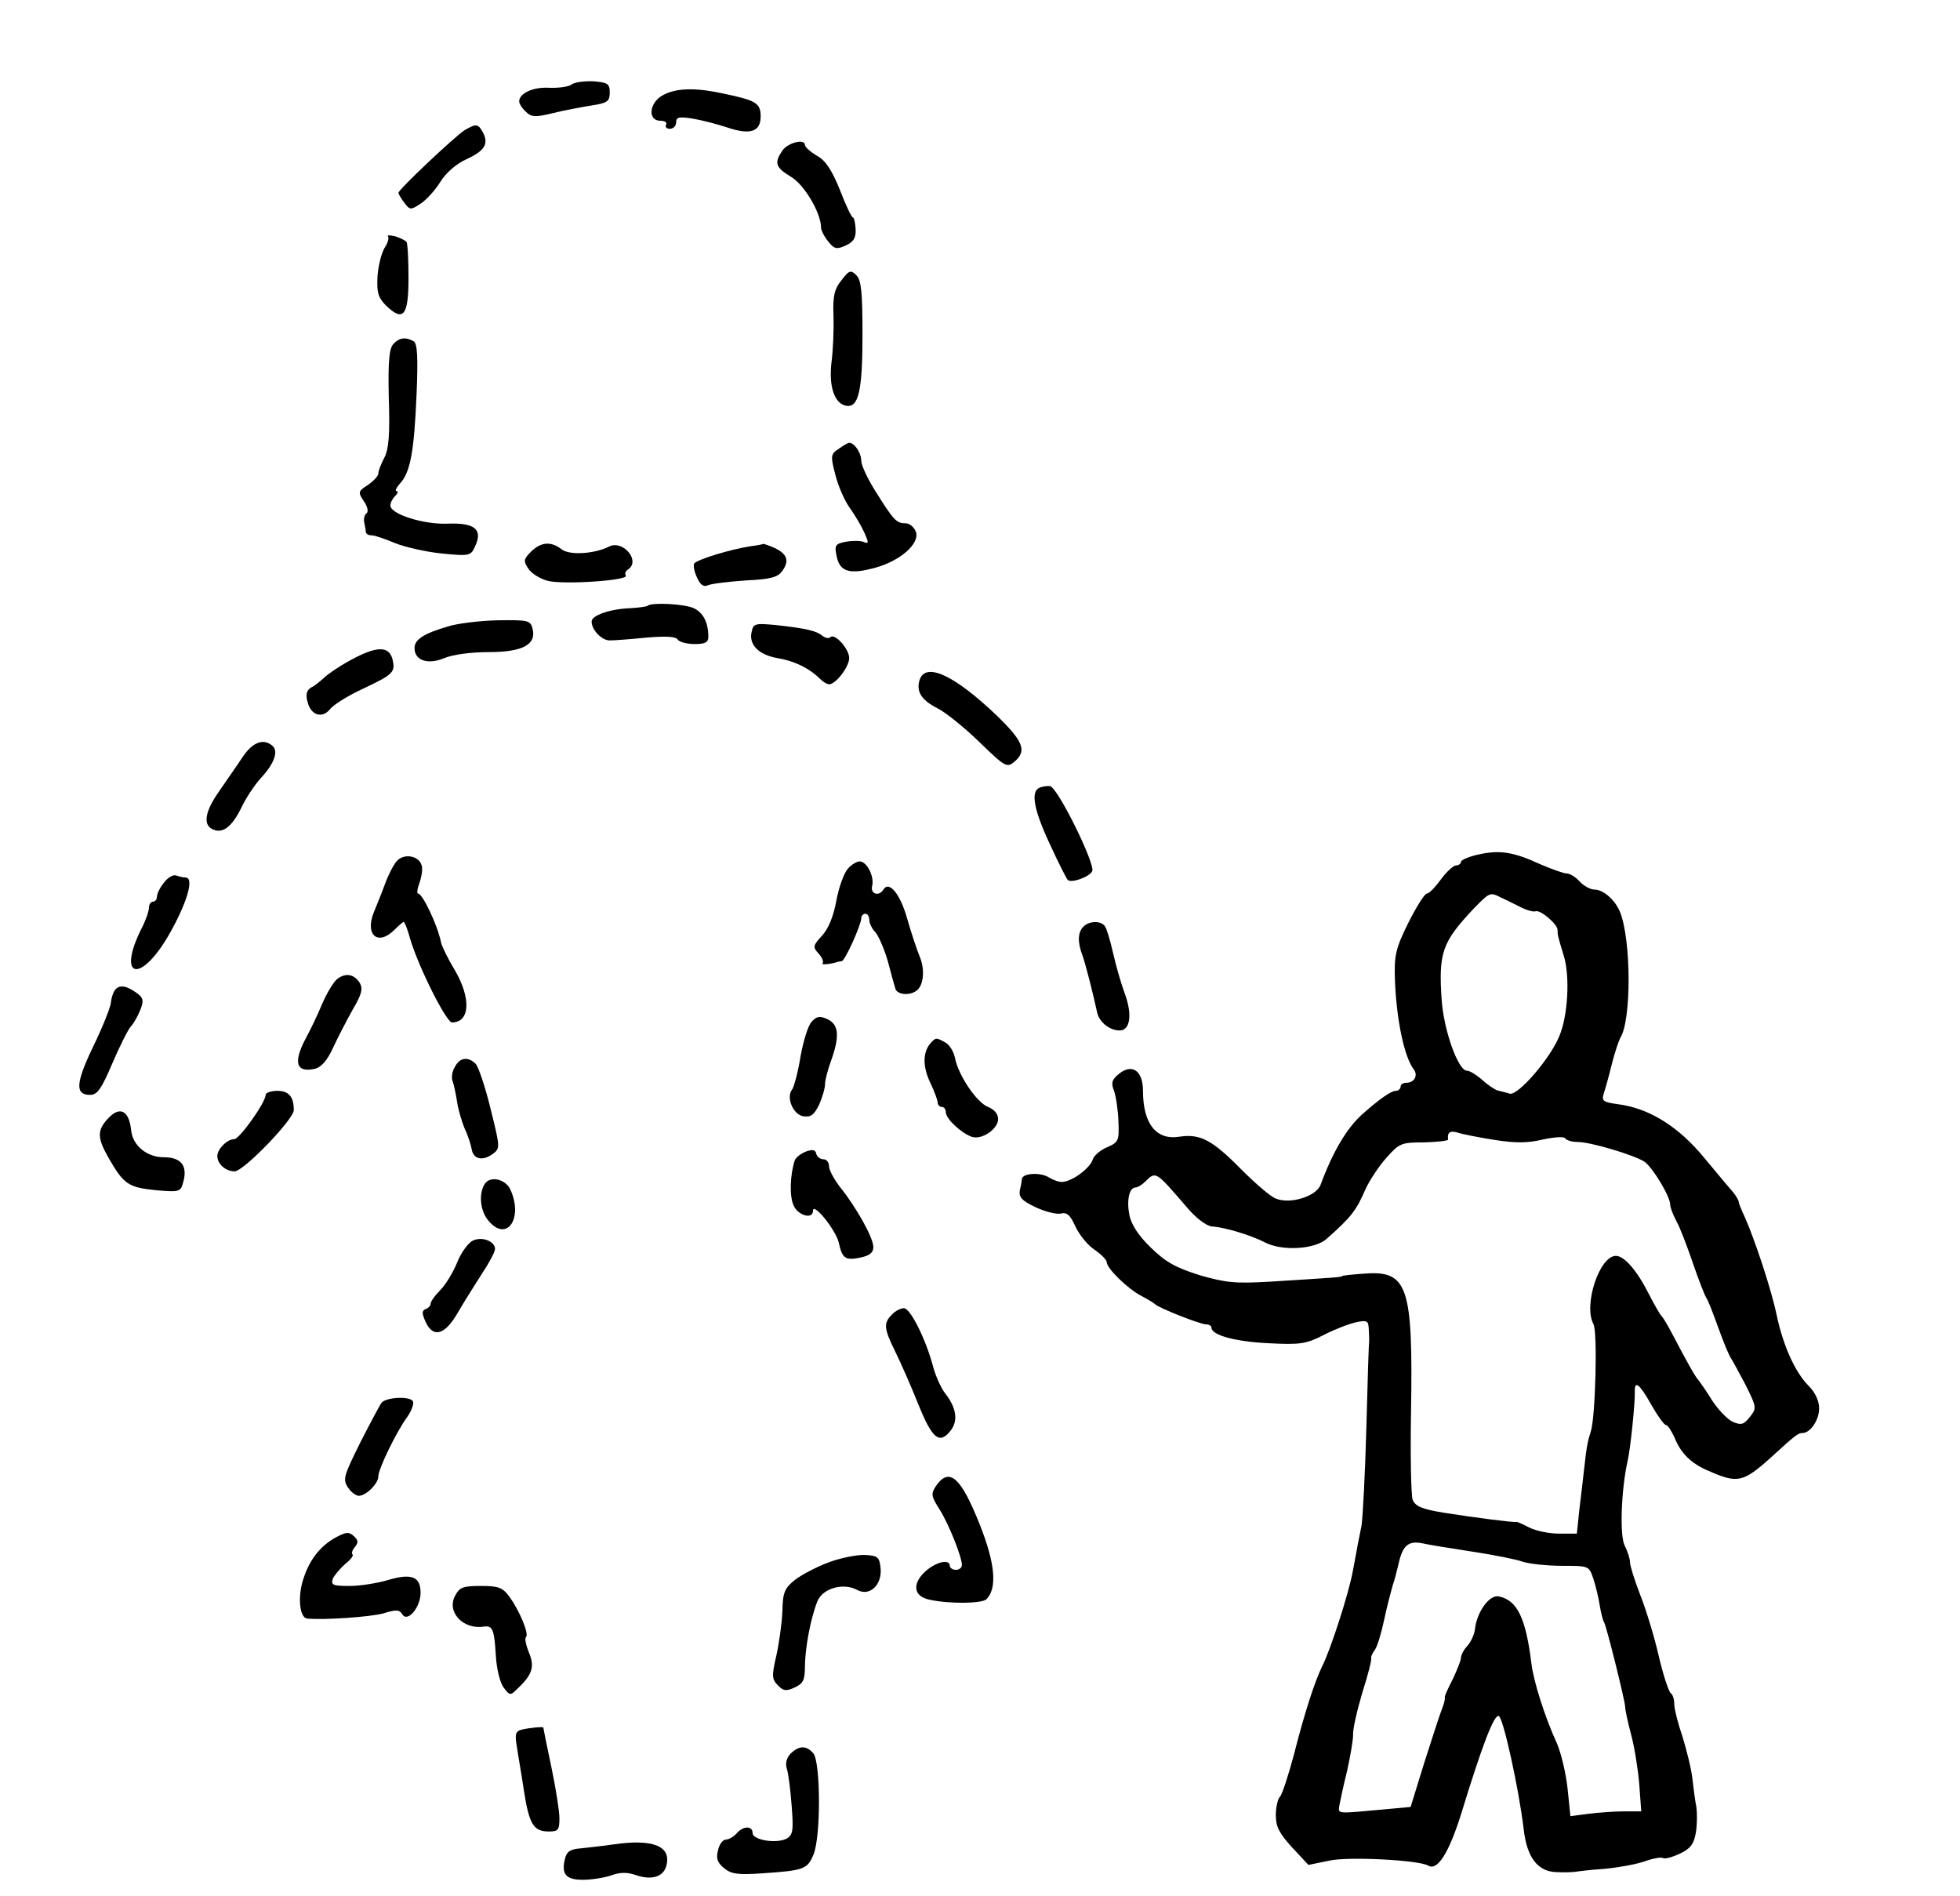 <?xml version="1.0" standalone="no"?>
<!DOCTYPE svg PUBLIC "-//W3C//DTD SVG 20010904//EN"
 "http://www.w3.org/TR/2001/REC-SVG-20010904/DTD/svg10.dtd">
<svg version="1.0" xmlns="http://www.w3.org/2000/svg"
 width="487pt" height="471pt" viewBox="0 0 487 471"
 preserveAspectRatio="xMidYMid meet">
<g transform="translate(0,471) scale(0.1,-0.1)"
fill="#000000" stroke="none">
<path d="M1420 4500 c-8 -6 -34 -9 -57 -8 -39 2 -73 -14 -73 -34 0 -5 7 -17
16 -25 14 -14 23 -15 68 -4 28 7 71 15 96 19 39 6 45 10 45 32 0 22 -5 25 -40
28 -22 1 -47 -2 -55 -8z"/>
<path d="M1648 4474 c-35 -18 -40 -64 -7 -64 11 0 17 -4 14 -10 -3 -5 1 -10 9
-10 9 0 16 7 16 16 0 13 7 15 43 9 23 -4 61 -14 85 -22 57 -19 82 -10 82 28 0
33 -12 40 -95 57 -69 15 -115 13 -147 -4z"/>
<path d="M1155 4387 c-24 -15 -165 -148 -165 -156 0 -3 7 -15 15 -25 13 -18
16 -18 40 -2 14 9 36 33 49 54 14 23 40 45 64 56 46 21 57 38 42 67 -12 22
-17 22 -45 6z"/>
<path d="M1944 4336 c-21 -31 -17 -42 21 -65 33 -19 75 -90 75 -126 0 -7 8
-23 18 -35 15 -19 21 -20 43 -10 20 9 26 19 25 41 -1 16 -4 29 -7 29 -3 0 -18
31 -32 68 -20 49 -35 73 -57 85 -17 10 -30 22 -30 27 0 16 -42 6 -56 -14z"/>
<path d="M964 4123 c3 -4 0 -16 -8 -28 -8 -13 -16 -44 -18 -71 -2 -40 1 -52
20 -72 44 -43 57 -27 57 67 0 45 -2 86 -5 90 -3 4 -16 10 -28 14 -13 3 -21 3
-18 0z"/>
<path d="M2091 4014 c-18 -22 -22 -40 -20 -88 1 -34 -1 -86 -5 -116 -7 -60 7
-102 36 -108 31 -6 41 36 41 175 0 107 -3 137 -15 149 -14 14 -18 13 -37 -12z"/>
<path d="M978 3856 c-11 -11 -14 -42 -12 -134 3 -91 0 -128 -11 -149 -8 -15
-15 -33 -15 -39 0 -7 -12 -19 -26 -29 -24 -15 -25 -18 -10 -40 9 -13 12 -26 7
-30 -5 -3 -8 -13 -6 -23 2 -9 4 -20 4 -24 1 -5 7 -8 15 -8 7 0 33 -9 57 -19
24 -10 77 -22 116 -26 71 -7 73 -6 84 19 19 41 -2 58 -70 55 -60 -2 -141 24
-141 45 0 7 5 17 12 24 7 7 8 12 3 12 -4 0 0 9 9 19 26 28 35 81 41 220 4 94
2 127 -7 133 -19 11 -35 10 -50 -6z"/>
<path d="M2084 3595 c-20 -13 -21 -17 -8 -66 7 -28 24 -66 37 -83 12 -17 28
-44 35 -60 11 -25 11 -28 -3 -22 -8 3 -28 3 -44 0 -26 -5 -28 -9 -22 -37 8
-38 33 -45 97 -27 61 17 109 59 100 88 -4 12 -16 22 -26 22 -23 0 -30 8 -75
80 -19 30 -35 64 -35 75 0 20 -17 45 -30 45 -3 0 -15 -7 -26 -15z"/>
<path d="M1319 3339 c-18 -18 -19 -23 -6 -42 8 -12 29 -25 48 -30 40 -10 202
1 194 13 -3 5 -1 11 5 15 33 21 -12 75 -47 57 -36 -18 -97 -22 -117 -7 -27 21
-52 19 -77 -6z"/>
<path d="M1865 3353 c-47 -7 -134 -33 -140 -43 -3 -5 0 -20 7 -35 8 -18 16
-24 27 -19 9 4 51 9 94 12 63 3 80 8 91 24 18 25 12 42 -20 57 -14 6 -26 10
-27 10 -1 -1 -15 -4 -32 -6z"/>
<path d="M1609 3205 c-3 -2 -23 -5 -44 -6 -50 -2 -95 -18 -95 -33 0 -21 25
-47 45 -47 11 0 52 3 91 7 49 4 73 3 78 -5 4 -6 23 -11 42 -11 26 0 34 4 34
18 0 36 -13 60 -36 71 -24 11 -106 15 -115 6z"/>
<path d="M1114 3154 c-62 -18 -84 -33 -84 -54 0 -31 33 -42 74 -25 21 9 67 15
111 15 84 0 119 19 108 59 -5 20 -12 21 -87 20 -44 -1 -100 -8 -122 -15z"/>
<path d="M1868 3142 c-9 -33 17 -59 64 -67 42 -7 79 -25 106 -52 7 -7 17 -13
22 -13 17 0 50 44 50 65 0 23 -36 63 -47 52 -3 -4 -12 -2 -19 3 -15 13 -42 19
-115 27 -51 5 -57 4 -61 -15z"/>
<path d="M871 3070 c-28 -15 -57 -35 -66 -44 -9 -8 -23 -20 -32 -24 -11 -7
-14 -17 -9 -35 8 -34 36 -43 56 -19 8 11 45 34 82 51 76 36 81 41 73 74 -9 33
-40 32 -104 -3z"/>
<path d="M2285 3021 c-9 -29 4 -50 45 -71 20 -10 67 -48 104 -84 64 -62 68
-64 87 -48 31 27 22 50 -45 115 -105 100 -176 133 -191 88z"/>
<path d="M604 2831 c-13 -20 -40 -58 -59 -86 -36 -51 -42 -85 -15 -96 24 -10
46 7 69 53 11 24 33 57 49 75 34 36 45 68 28 81 -22 18 -48 8 -72 -27z"/>
<path d="M2583 2753 c-23 -9 -14 -56 26 -141 21 -46 41 -85 44 -88 9 -9 55 8
61 22 7 19 -86 208 -105 211 -7 1 -20 -1 -26 -4z"/>
<path d="M3673 2587 c-24 -5 -43 -14 -43 -18 0 -5 -6 -9 -12 -9 -7 0 -24 -16
-38 -35 -14 -19 -29 -35 -35 -35 -5 0 -26 -33 -46 -73 -32 -65 -35 -81 -33
-143 4 -98 23 -190 47 -221 11 -15 1 -33 -19 -33 -8 0 -14 -4 -14 -10 0 -5 -6
-10 -12 -10 -11 0 -39 -19 -83 -58 -38 -34 -73 -92 -104 -176 -11 -28 -74 -48
-110 -34 -13 4 -52 38 -88 74 -71 72 -101 88 -153 80 -57 -9 -90 32 -90 114 0
50 -27 69 -60 42 -17 -14 -20 -22 -12 -42 5 -14 10 -48 11 -76 2 -48 0 -52
-28 -64 -17 -7 -33 -21 -36 -31 -7 -21 -48 -52 -73 -55 -8 -2 -24 4 -36 11
-20 13 -65 11 -67 -4 0 -3 -2 -16 -5 -28 -3 -17 5 -26 39 -42 23 -11 51 -18
62 -16 16 4 24 -3 37 -32 10 -21 31 -47 48 -58 16 -11 30 -25 30 -31 0 -15 53
-67 87 -84 15 -8 30 -17 33 -20 8 -9 112 -50 126 -50 8 0 14 -4 14 -8 0 -19
59 -35 142 -39 78 -4 93 -2 136 20 27 14 63 28 81 32 28 6 31 4 32 -17 1 -13
1 -26 1 -29 -1 -4 -4 -101 -7 -215 -3 -115 -9 -225 -12 -244 -4 -19 -8 -42
-10 -50 -1 -8 -7 -37 -12 -65 -10 -54 -55 -194 -76 -235 -18 -37 -43 -113 -70
-219 -14 -52 -29 -99 -35 -105 -5 -5 -10 -26 -10 -46 0 -28 9 -45 40 -79 l41
-44 54 11 c49 10 222 1 244 -13 23 -13 51 32 81 127 52 170 82 249 94 245 11
-4 50 -181 62 -282 8 -70 35 -105 82 -106 20 -1 42 0 47 1 6 1 37 5 70 7 33 3
78 11 99 18 22 8 43 12 48 9 4 -3 23 2 42 11 27 13 35 24 40 54 3 20 3 48 1
62 -3 13 -7 45 -10 71 -3 26 -15 73 -25 105 -11 32 -20 68 -20 80 0 12 -4 24
-9 27 -5 4 -19 46 -30 94 -11 48 -32 116 -46 151 -14 36 -25 72 -25 80 0 9 -6
27 -13 41 -13 24 -9 138 7 210 7 29 19 146 18 173 -1 29 12 19 41 -33 16 -28
32 -50 36 -50 5 0 14 -15 22 -32 15 -38 41 -64 84 -82 72 -32 86 -29 155 33
61 56 68 61 79 61 19 0 41 32 41 61 0 19 -10 40 -26 56 -34 34 -64 101 -80
178 -13 62 -54 186 -79 242 -8 17 -15 34 -15 38 0 3 -6 13 -12 21 -7 8 -40 47
-73 87 -64 78 -137 124 -216 134 -36 5 -40 8 -34 27 4 12 13 44 20 73 7 28 17
57 21 65 28 43 27 245 -1 313 -12 29 -41 55 -63 55 -10 0 -27 9 -37 20 -10 11
-24 20 -32 20 -8 0 -38 11 -66 23 -67 31 -102 36 -154 24z m55 -106 c9 -4 31
-15 47 -23 17 -9 35 -14 40 -12 12 5 55 -32 55 -46 0 -13 1 -17 16 -66 15 -51
10 -148 -12 -199 -23 -56 -103 -148 -123 -142 -9 3 -22 6 -30 8 -7 2 -25 14
-39 27 -14 12 -30 22 -37 22 -22 0 -58 101 -63 177 -8 117 2 143 79 225 40 41
41 42 67 29z m-14 -603 c51 -8 82 -8 119 1 28 6 53 8 56 3 3 -5 17 -9 31 -9
32 0 139 -32 166 -49 20 -14 64 -86 64 -107 0 -7 7 -25 16 -42 9 -16 27 -64
41 -105 14 -41 29 -79 33 -85 4 -5 17 -39 30 -75 13 -36 27 -70 32 -76 4 -6
20 -36 36 -66 27 -55 27 -56 10 -78 -16 -20 -22 -21 -43 -12 -13 6 -36 30 -51
53 -14 23 -31 47 -36 53 -9 11 -26 42 -65 116 -10 19 -21 37 -24 40 -4 3 -18
28 -32 55 -29 58 -61 95 -82 95 -41 0 -81 -122 -56 -169 11 -19 5 -231 -6
-266 -8 -25 -11 -39 -17 -95 -3 -25 -8 -71 -12 -102 l-6 -58 -45 0 c-24 0 -57
7 -73 15 -17 9 -31 15 -32 14 -4 -2 -106 11 -181 23 -55 9 -70 16 -77 32 -4
12 -6 111 -4 221 5 309 -8 349 -115 341 -31 -2 -56 -5 -56 -6 0 -3 -20 -4
-179 -14 -86 -5 -109 -3 -175 16 -60 19 -84 32 -122 69 -31 30 -48 57 -53 81
-7 38 0 68 16 68 5 0 16 7 24 15 26 26 26 25 101 -62 25 -30 51 -49 65 -50 32
-2 97 -22 130 -39 43 -23 126 -18 155 9 61 54 73 70 96 123 10 22 34 58 52 78
32 36 37 38 94 38 33 1 60 4 59 7 -2 18 4 23 25 17 12 -4 53 -12 91 -18z m-54
-1023 c52 -8 108 -19 124 -25 16 -5 59 -10 97 -10 67 0 67 0 78 -32 6 -18 13
-48 16 -67 3 -19 8 -38 11 -42 6 -11 51 -191 52 -209 0 -8 7 -40 15 -70 8 -30
17 -85 20 -122 l5 -68 -43 0 c-23 0 -63 -3 -88 -6 l-45 -6 -7 68 c-4 38 -16
89 -27 114 -29 63 -58 154 -63 198 -14 114 -36 157 -81 166 -23 5 -54 -38 -59
-80 -1 -13 -10 -33 -19 -43 -9 -9 -16 -23 -16 -30 0 -6 -10 -31 -21 -54 -12
-23 -21 -43 -19 -45 1 -2 -2 -15 -8 -30 -6 -15 -25 -75 -44 -134 l-33 -107
-65 -6 c-121 -11 -115 -12 -112 10 2 11 10 49 19 85 8 36 15 76 15 90 -1 14
10 61 23 105 14 44 24 83 22 86 -1 3 3 12 9 20 6 8 16 41 23 74 7 33 17 71 21
85 5 14 11 38 15 55 10 45 24 58 59 51 17 -4 74 -13 126 -21z"/>
<path d="M986 2571 c-8 -9 -21 -34 -29 -56 -8 -22 -21 -54 -28 -71 -23 -57 10
-85 51 -44 11 11 22 20 23 20 2 0 10 -19 16 -42 21 -71 90 -208 104 -208 45 0
48 60 7 130 -17 28 -32 59 -34 68 -8 42 -46 122 -57 122 -4 0 -2 13 4 29 5 15
8 35 4 43 -8 23 -44 28 -61 9z"/>
<path d="M2106 2551 c-9 -10 -22 -46 -28 -79 -7 -39 -20 -70 -36 -87 -22 -24
-23 -28 -8 -44 9 -10 13 -20 10 -24 -5 -5 21 -2 36 3 3 1 8 2 11 2 8 -1 49 91
49 107 0 6 5 11 10 11 6 0 10 -7 10 -16 0 -8 7 -22 15 -30 8 -9 22 -41 31 -72
8 -31 17 -63 19 -69 5 -14 34 -17 51 -5 19 12 23 53 9 86 -7 17 -21 59 -31 94
-17 61 -45 95 -59 72 -11 -18 -33 -11 -28 9 6 23 -13 61 -31 61 -7 0 -21 -8
-30 -19z"/>
<path d="M408 2518 c-10 -12 -18 -28 -18 -35 0 -7 -4 -13 -10 -13 -5 0 -10 -7
-10 -15 0 -9 -8 -32 -19 -53 -60 -121 -4 -137 66 -19 47 81 67 147 44 147 -5
0 -15 2 -23 5 -7 3 -21 -5 -30 -17z"/>
<path d="M2692 2408 c-14 -14 -15 -38 -3 -70 8 -21 27 -97 37 -143 5 -24 31
-45 56 -45 26 0 32 39 13 91 -9 24 -22 69 -29 100 -7 31 -16 61 -20 67 -9 15
-39 15 -54 0z"/>
<path d="M838 2278 c-9 -7 -26 -35 -38 -63 -11 -27 -30 -66 -41 -86 -31 -59
-23 -85 24 -74 16 4 31 22 45 53 12 26 34 68 49 95 22 37 25 51 17 65 -14 22
-35 26 -56 10z"/>
<path d="M284 2248 c-4 -6 -8 -21 -9 -32 -2 -12 -21 -60 -44 -107 -43 -90 -45
-119 -7 -119 18 0 28 15 55 78 18 42 39 84 46 92 8 8 18 27 24 42 9 23 7 30
-12 43 -26 18 -43 19 -53 3z"/>
<path d="M2017 2172 c-9 -9 -21 -48 -28 -87 -6 -38 -16 -75 -21 -82 -15 -19 2
-61 27 -66 19 -3 27 2 40 28 8 18 15 41 15 52 0 10 7 36 15 58 22 61 19 90 -9
103 -19 9 -27 7 -39 -6z"/>
<path d="M2311 2117 c-19 -23 -18 -59 1 -98 10 -21 18 -43 18 -49 0 -5 5 -10
10 -10 6 0 10 -6 10 -13 0 -16 37 -51 64 -61 25 -9 66 19 66 44 0 13 -10 24
-25 30 -28 11 -73 77 -82 121 -3 16 -14 34 -24 39 -23 13 -24 13 -38 -3z"/>
<path d="M1130 2059 c-7 -11 -9 -28 -5 -36 3 -9 8 -32 11 -52 3 -20 12 -49 19
-66 8 -16 15 -39 17 -50 4 -25 27 -30 52 -12 19 14 19 16 -5 112 -13 54 -30
104 -37 112 -19 19 -40 16 -52 -8z"/>
<path d="M660 1990 c0 -19 -65 -110 -78 -110 -18 0 -42 -25 -42 -42 0 -20 21
-38 43 -38 22 0 146 128 147 152 0 33 -12 48 -41 48 -16 0 -29 -5 -29 -10z"/>
<path d="M269 1932 c-28 -30 -28 -48 1 -99 38 -66 49 -73 119 -80 59 -5 60 -4
67 23 10 39 -7 59 -49 59 -42 0 -77 29 -81 66 -5 50 -28 62 -57 31z"/>
<path d="M2002 1849 c-12 -5 -24 -14 -27 -21 -12 -36 -14 -90 -3 -113 11 -25
48 -35 48 -13 0 23 57 -48 64 -79 9 -40 16 -45 55 -37 22 5 31 12 31 26 0 23
-42 98 -82 148 -15 19 -28 43 -28 52 0 10 -6 18 -14 18 -8 0 -16 6 -18 14 -2
10 -9 11 -26 5z"/>
<path d="M1204 1768 c-15 -24 -11 -67 10 -91 45 -54 87 6 54 78 -12 26 -51 35
-64 13z"/>
<path d="M1175 1628 c-11 -5 -29 -29 -39 -54 -10 -25 -29 -56 -42 -69 -13 -13
-24 -28 -24 -34 0 -5 -6 -11 -12 -13 -10 -4 -10 -10 -1 -31 19 -42 48 -34 80
21 15 26 42 69 60 97 18 27 33 55 33 62 0 19 -32 32 -55 21z"/>
<path d="M2216 1444 c-21 -21 -20 -34 8 -91 13 -26 39 -85 57 -130 35 -87 53
-103 81 -67 19 24 15 56 -14 93 -10 13 -23 42 -29 64 -18 69 -57 147 -73 147
-8 0 -22 -7 -30 -16z"/>
<path d="M948 1225 c-4 -5 -28 -50 -53 -99 -41 -83 -44 -91 -30 -112 8 -12 21
-21 28 -20 19 2 47 31 47 48 0 19 46 113 72 148 11 16 17 33 14 39 -8 13 -67
10 -78 -4z"/>
<path d="M2326 1019 c-13 -20 -13 -25 8 -58 24 -38 56 -119 56 -139 0 -7 -7
-12 -15 -12 -8 0 -15 5 -15 10 0 18 -35 10 -62 -15 -32 -30 -28 -61 11 -69 49
-11 131 -10 142 1 27 27 22 88 -16 184 -47 119 -76 145 -109 98z"/>
<path d="M835 891 c-40 -22 -67 -57 -82 -106 -14 -44 -8 -94 10 -96 44 -4 158
4 190 13 32 10 40 9 47 -3 13 -20 45 18 45 54 0 40 -22 49 -80 32 -26 -8 -70
-15 -96 -15 -42 0 -47 2 -42 18 4 9 18 25 30 36 13 10 22 21 19 24 -3 3 -1 11
6 19 9 11 8 17 -3 27 -12 11 -19 10 -44 -3z"/>
<path d="M2060 829 c-30 -11 -68 -31 -85 -44 -26 -21 -30 -32 -31 -77 -1 -29
-8 -79 -15 -111 -12 -51 -11 -59 4 -74 13 -14 21 -15 42 -5 21 10 25 18 25 54
1 47 14 117 31 160 13 32 64 47 99 28 31 -17 62 13 58 54 -3 28 -7 31 -38 33
-19 1 -60 -7 -90 -18z"/>
<path d="M1131 746 c-22 -40 19 -85 71 -77 22 3 26 -6 30 -72 2 -33 10 -66 19
-79 16 -21 17 -21 36 -2 36 34 42 54 27 89 -7 18 -11 35 -7 38 8 8 -16 65 -41
100 -17 23 -27 27 -71 27 -44 0 -53 -3 -64 -24z"/>
<path d="M1296 413 c-15 -4 -17 -11 -12 -41 3 -21 12 -71 18 -112 13 -83 24
-100 62 -100 23 0 26 4 26 33 0 17 -9 75 -20 127 -11 52 -20 96 -20 98 0 3
-32 0 -54 -5z"/>
<path d="M1965 354 c-11 -11 -14 -25 -10 -38 4 -12 9 -53 12 -92 5 -63 3 -73
-13 -82 -26 -13 -84 -3 -84 14 0 19 -24 18 -40 -1 -7 -8 -19 -15 -26 -15 -8 0
-17 -12 -20 -27 -5 -20 -2 -30 15 -44 18 -15 35 -17 94 -13 104 7 113 10 128
46 19 44 18 230 0 252 -17 20 -35 20 -56 0z"/>
<path d="M1525 128 c-27 -4 -65 -8 -83 -10 -25 -2 -34 -8 -38 -25 -10 -39 2
-53 44 -53 22 0 53 5 71 11 21 8 40 8 60 1 40 -14 70 -5 77 24 12 48 -34 66
-131 52z"/>
</g>
</svg>
